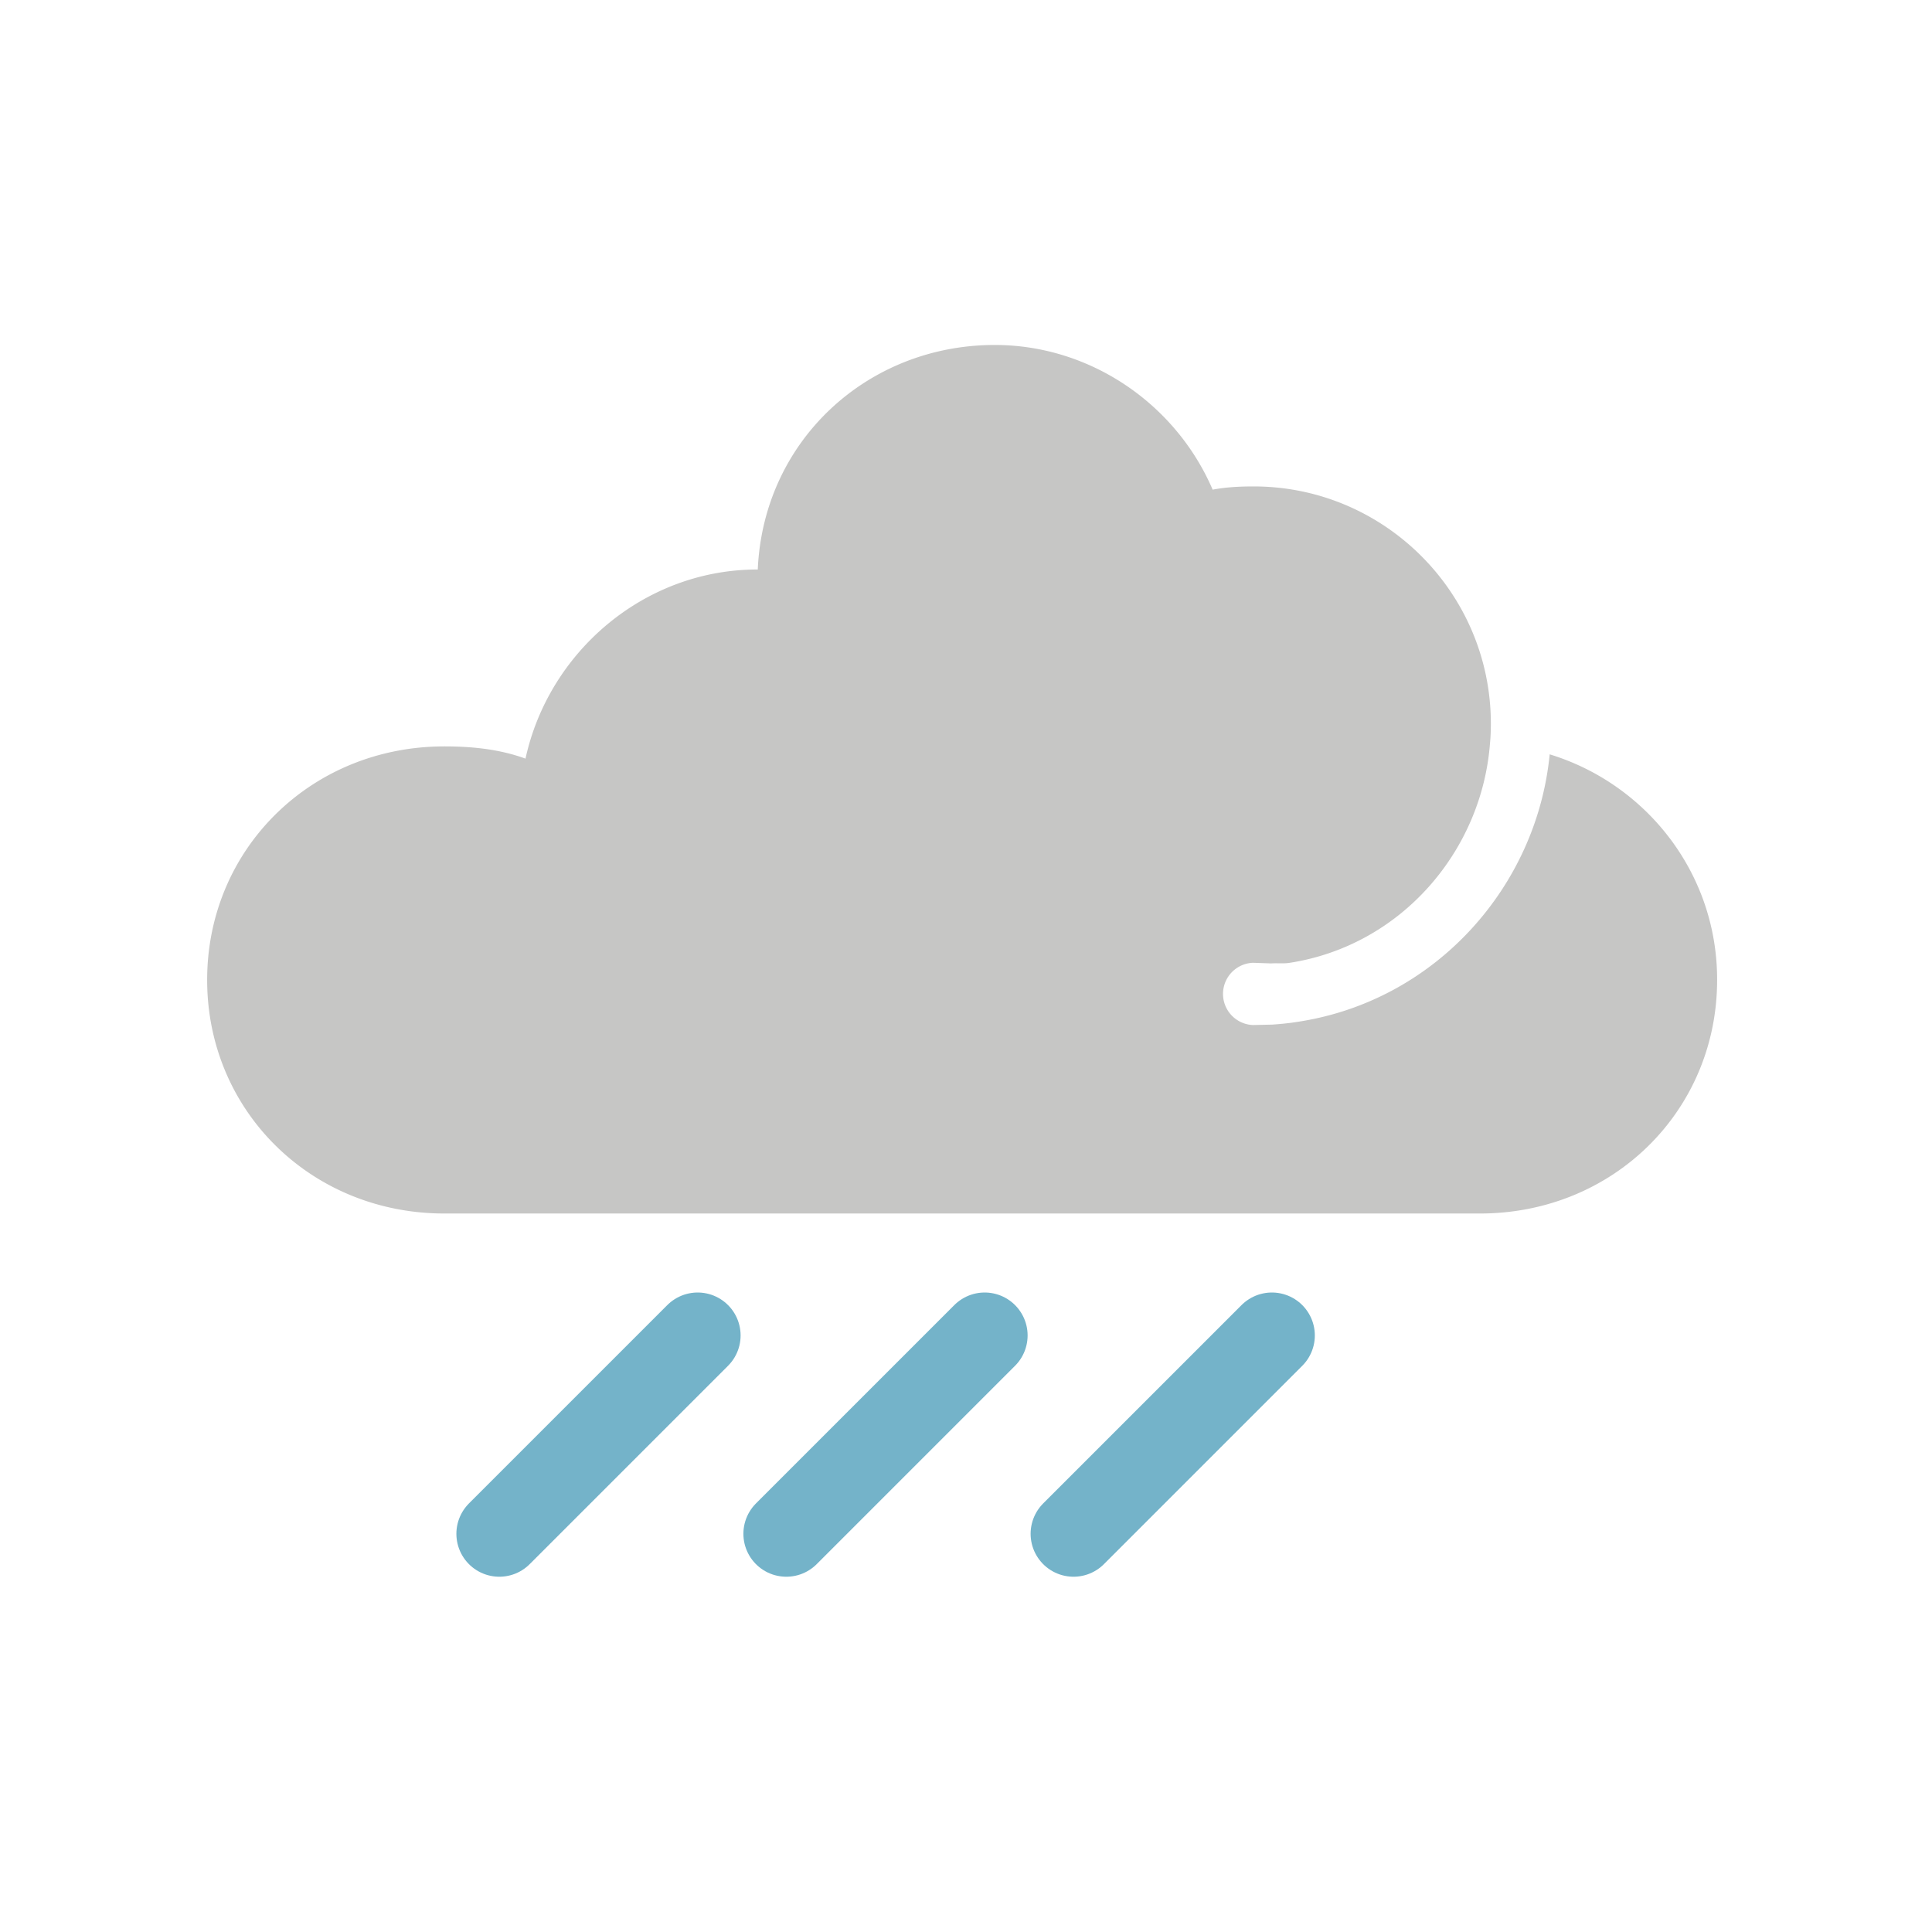 <svg xmlns="http://www.w3.org/2000/svg" width="90" height="90" viewBox="0 0 90 90"><g fill="none" stroke="#74B3C9" stroke-width="4" stroke-linecap="round" stroke-linejoin="round" stroke-miterlimit="10"><path d="M45.87 62.21l-9.24 9.24M32.5 62.21l-9.24 9.24M59.25 62.21l-9.24 9.24"/></g><path fill="#C6C6C5" d="M72.19 35.14c-.6 6.15-5.29 11.45-11.67 12.45-.42.07-.83.11-1.25.14l-.9.02a1.451 1.451 0 0 1 0-2.9l.84.03c.29-.02.59.02.88-.03 5.19-.81 8.94-5.21 9.32-10.23.03-.3.04-.61.04-.91 0-6.09-4.96-11.05-11.05-11.05-.64 0-1.28.03-1.91.15-1.72-4-5.71-6.74-10.15-6.74-5.93 0-10.78 4.46-11.04 10.46h-.02c-5.27 0-9.72 3.84-10.8 8.81-1.21-.44-2.48-.57-3.78-.57-6.2 0-11.05 4.78-11.05 10.88 0 6.1 4.85 10.88 11.05 10.88h48.24c6.2 0 11.05-4.78 11.05-10.88.01-4.96-3.29-9.13-7.8-10.51z"/></svg>